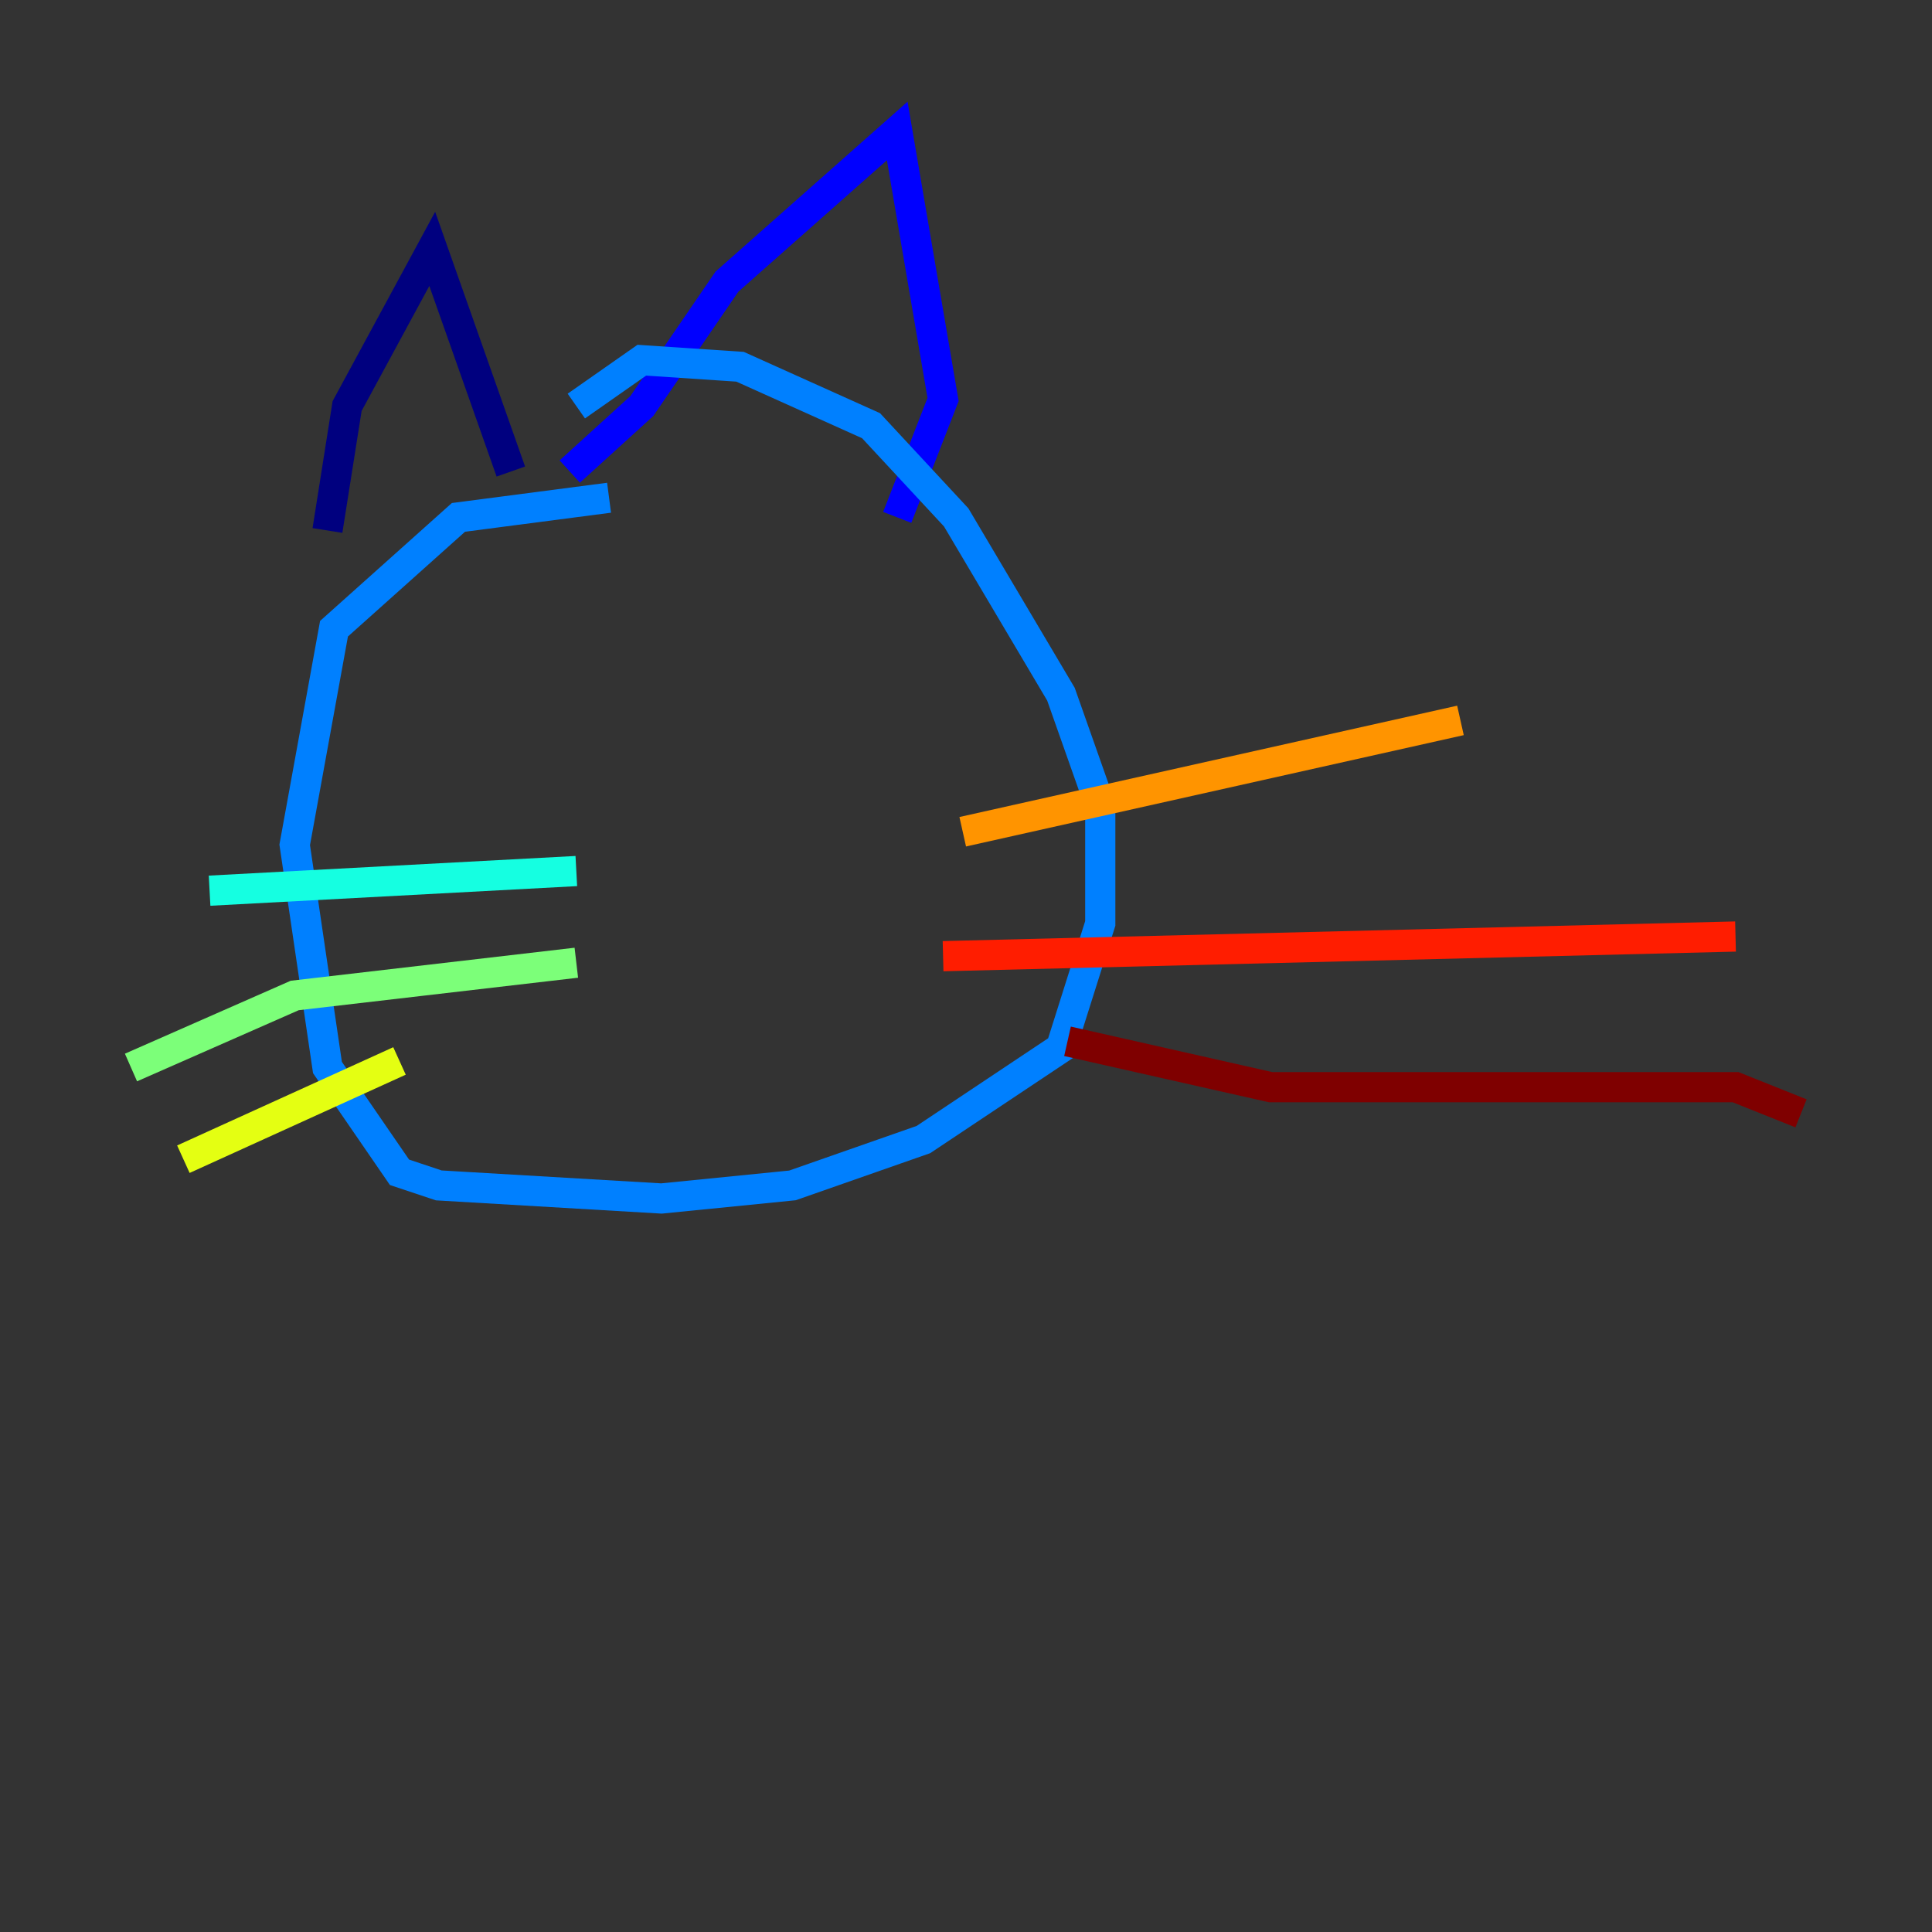 <?xml version="1.0" encoding="utf-8" ?>
<svg baseProfile="tiny" height="128" version="1.2" viewBox="0,0,128,128" width="128" xmlns="http://www.w3.org/2000/svg" xmlns:ev="http://www.w3.org/2001/xml-events" xmlns:xlink="http://www.w3.org/1999/xlink"><rect x="0" y="0" width="128" height="128" fill="#333333" stroke="none"/><defs /><polyline fill="none" points="21.695,35.146 22.997,26.902 28.637,16.488 33.844,31.241" stroke="#00007f" stroke-width="2" /><polyline fill="none" points="37.749,31.241 42.522,26.902 48.163,18.658 59.444,8.678 62.481,26.468 59.444,34.278" stroke="#0000ff" stroke-width="2" /><polyline fill="none" points="40.352,32.976 30.373,34.278 22.129,41.654 19.525,55.973 21.695,70.725 26.468,77.668 29.071,78.536 43.824,79.403 52.502,78.536 61.18,75.498 70.291,69.424 72.895,61.18 72.895,53.37 70.291,45.993 63.349,34.278 57.709,28.203 49.031,24.298 42.522,23.864 38.183,26.902" stroke="#0080ff" stroke-width="2" /><polyline fill="none" points="38.183,57.709 13.885,59.01" stroke="#15ffe1" stroke-width="2" /><polyline fill="none" points="38.183,63.783 19.525,65.953 8.678,70.725" stroke="#7cff79" stroke-width="2" /><polyline fill="none" points="26.468,70.291 12.149,76.8" stroke="#e4ff12" stroke-width="2" /><polyline fill="none" points="63.783,55.105 96.759,47.729" stroke="#ff9400" stroke-width="2" /><polyline fill="none" points="62.481,63.349 114.983,62.047" stroke="#ff1d00" stroke-width="2" /><polyline fill="none" points="70.725,68.99 84.176,72.027 114.983,72.027 119.322,73.763" stroke="#7f0000" stroke-width="2" /></svg>